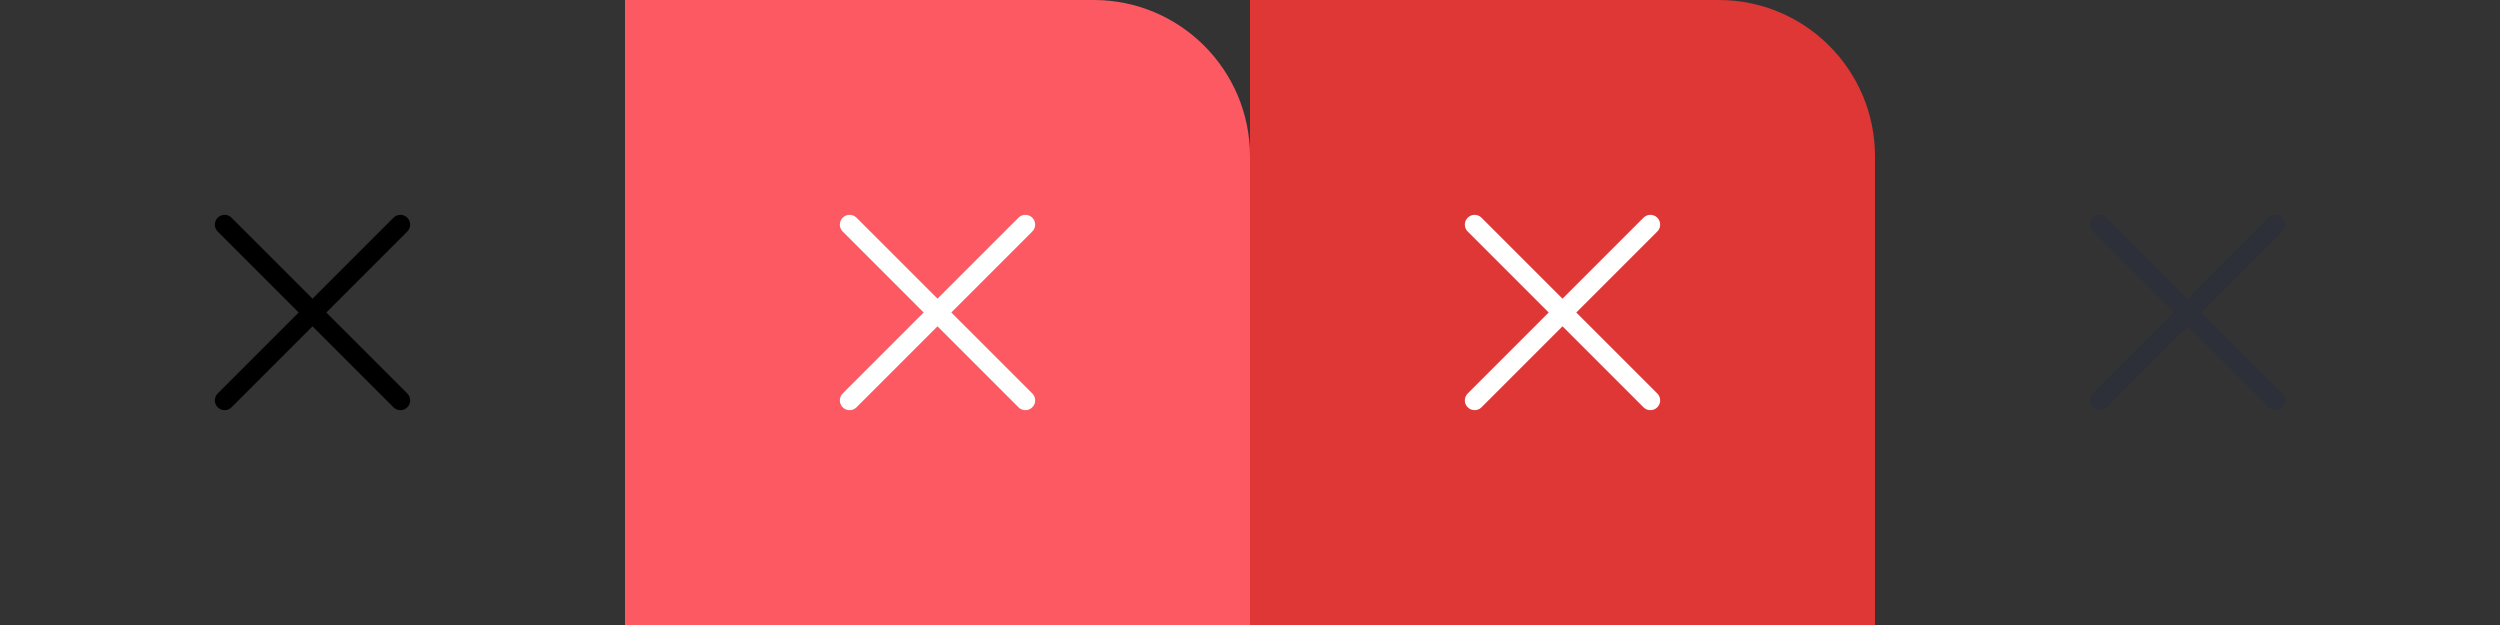 <svg width="128" height="32" viewBox="0 0 128 32" fill="none" xmlns="http://www.w3.org/2000/svg">
<rect x="0" y="0" width="128" height="32" fill="#333333" stroke="none"/>
<path d="M20.5 11.5L16 16M16 16L11.5 20.5M16 16L11.5 11.5M16 16L20.5 20.5" stroke="black" stroke-linecap="round" stroke-linejoin="round"/>
<path d="M32 0H56C60.418 0 64 3.582 64 8V32H32V0Z" fill="#FD5962"/>
<path d="M52.5 11.5L48 16M48 16L43.5 20.5M48 16L43.5 11.5M48 16L52.5 20.5" stroke="white" stroke-linecap="round" stroke-linejoin="round"/>
<path d="M64 0H88C92.418 0 96 3.582 96 8V32H64V0Z" fill="#DF3636"/>
<path d="M84.5 11.5L80 16M80 16L75.5 20.5M80 16L75.5 11.5M80 16L84.5 20.5" stroke="white" stroke-linecap="round" stroke-linejoin="round"/>
<path d="M116.5 11.5L112 16M112 16L107.5 20.5M112 16L107.5 11.5M112 16L116.5 20.5" stroke="#212648" stroke-opacity="0.3" stroke-linecap="round" stroke-linejoin="round"/>
</svg>
